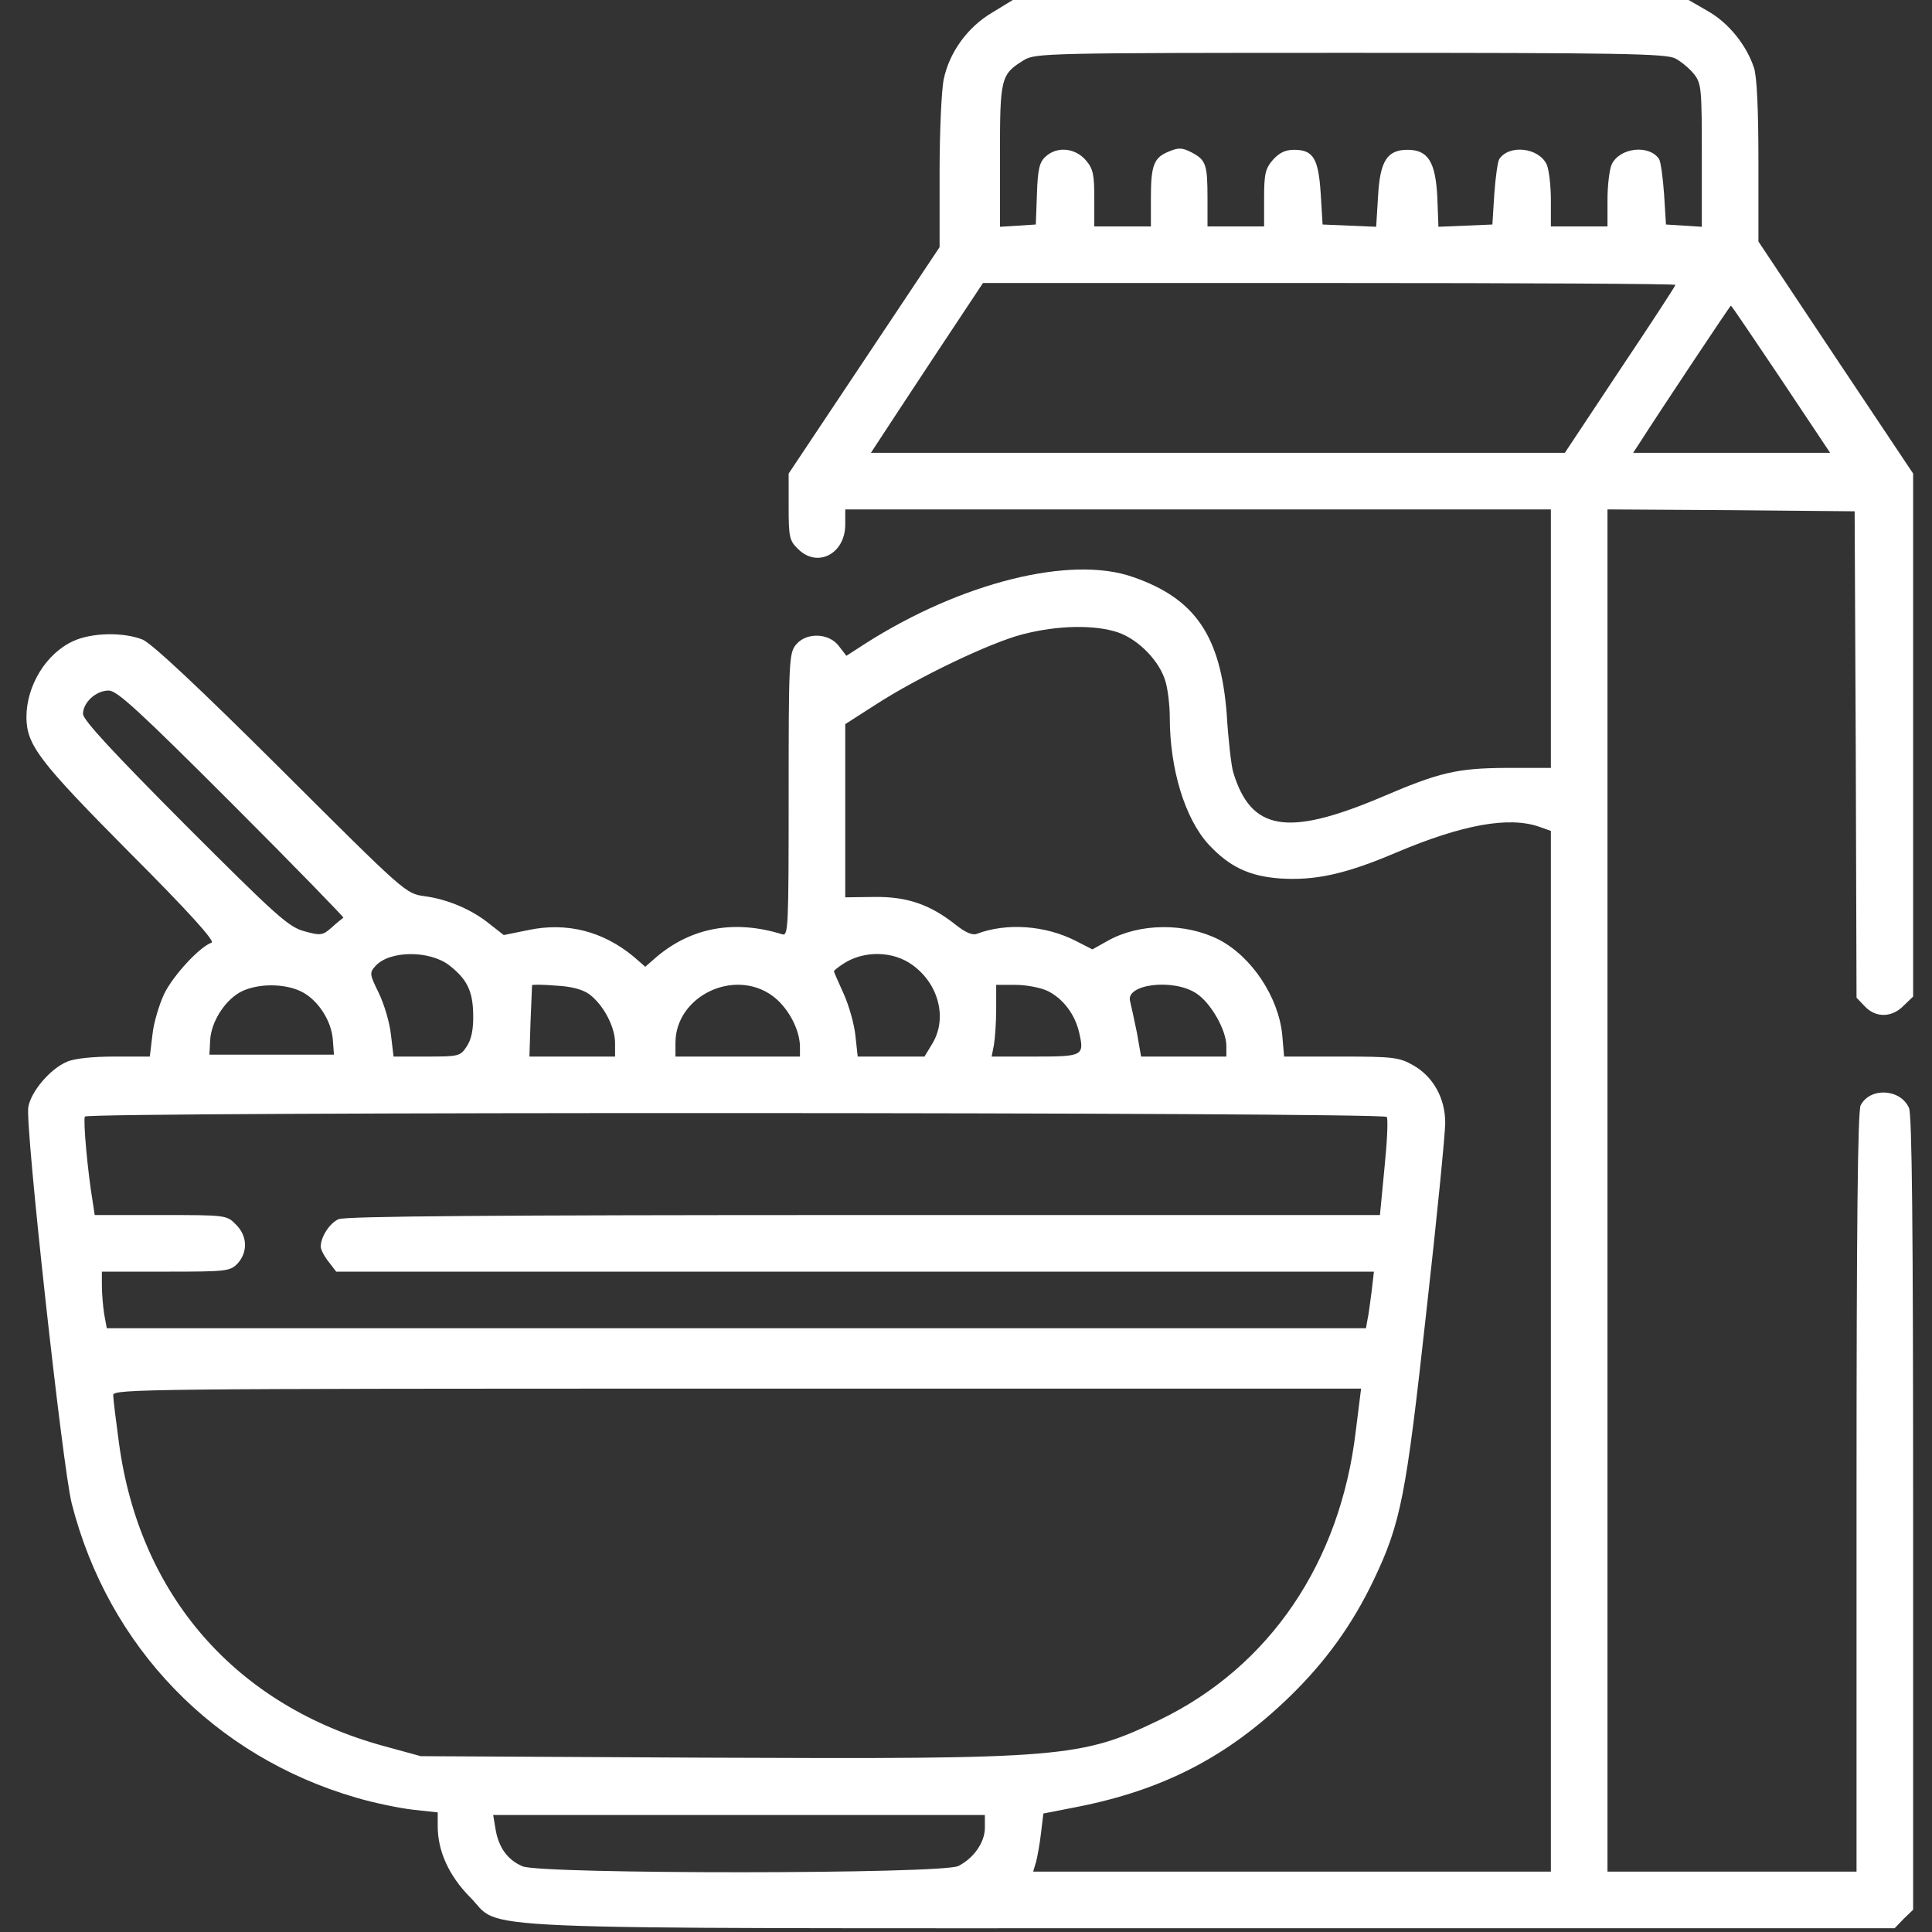 <?xml version="1.0" standalone="no"?>
<!DOCTYPE svg PUBLIC "-//W3C//DTD SVG 20010904//EN"
 "http://www.w3.org/TR/2001/REC-SVG-20010904/DTD/svg10.dtd">
<svg version="1.0" xmlns="http://www.w3.org/2000/svg"
 width="512pt" height="512pt" viewBox="0 0 512 512"
 preserveAspectRatio="xMidYMid meet">

<rect x="0" y="0" width="512" height="512" fill="#333333" stroke="none"/>

<g transform="translate(0,512) scale(0.1,-0.1)"
fill="#fff" stroke="none">
<path d="M2630 5087 c-65 -38 -114 -105 -129 -177 -6 -28 -11 -140 -11 -248
l0 -197 -200 -300 -200 -300 0 -88 c0 -80 2 -90 25 -112 51 -51 125 -13 125
65 l0 40 935 0 935 0 0 -342 0 -343 -118 0 c-131 -1 -176 -11 -332 -78 -249
-105 -345 -89 -392 67 -5 17 -13 86 -17 153 -16 207 -83 307 -249 364 -165 58
-455 -15 -708 -176 l-51 -33 -20 26 c-26 35 -87 37 -114 3 -18 -22 -19 -47
-19 -398 0 -352 -1 -374 -17 -369 -125 39 -239 19 -332 -59 l-31 -27 -31 27
c-81 67 -177 92 -280 70 l-64 -13 -37 29 c-48 39 -112 66 -173 74 -50 7 -51 8
-380 336 -220 219 -342 333 -367 344 -50 20 -134 19 -184 -4 -72 -33 -124
-118 -124 -202 1 -74 33 -116 273 -358 155 -155 227 -235 218 -239 -32 -11
-102 -87 -126 -136 -13 -28 -28 -77 -31 -108 l-7 -58 -94 0 c-56 0 -107 -5
-126 -14 -43 -18 -95 -78 -102 -120 -9 -46 91 -956 115 -1050 97 -381 378
-671 754 -780 47 -14 116 -28 151 -32 l65 -7 0 -37 c0 -66 30 -131 85 -187 91
-90 -85 -83 1967 -83 l1809 0 24 25 25 24 0 1050 c0 759 -3 1057 -11 1075 -23
51 -103 55 -128 7 -8 -13 -11 -336 -11 -1025 l0 -1006 -330 0 -330 0 0 1805 0
1805 328 -2 327 -3 3 -644 2 -645 22 -23 c29 -31 72 -30 103 2 l25 24 0 693 0
693 -205 307 -205 308 0 213 c0 136 -4 226 -12 248 -20 60 -67 118 -121 149
l-52 30 -895 0 -896 0 -54 -33z m1810 -122 c15 -8 38 -27 49 -41 20 -25 21
-39 21 -216 l0 -189 -47 3 -48 3 -5 80 c-3 44 -9 86 -13 93 -26 40 -105 31
-126 -14 -6 -14 -11 -56 -11 -94 l0 -70 -75 0 -75 0 0 70 c0 38 -5 80 -11 94
-21 45 -100 54 -126 14 -4 -7 -10 -49 -13 -93 l-5 -80 -71 -3 -72 -3 -3 80
c-5 93 -25 124 -79 124 -54 0 -73 -30 -78 -123 l-5 -81 -71 3 -71 3 -5 82 c-6
94 -20 116 -71 116 -23 0 -39 -8 -56 -27 -20 -23 -23 -38 -23 -102 l0 -74 -75
0 -75 0 0 74 c0 90 -4 102 -42 122 -25 13 -35 13 -59 3 -41 -16 -49 -36 -49
-123 l0 -76 -75 0 -75 0 0 74 c0 64 -3 79 -23 102 -28 32 -76 37 -106 9 -16
-14 -21 -33 -23 -99 l-3 -81 -47 -3 -48 -3 0 188 c0 207 2 216 64 254 30 18
62 19 864 19 716 0 837 -2 862 -15z m0 -600 c0 -3 -66 -104 -147 -225 l-146
-220 -920 0 -919 0 19 29 c10 16 77 117 148 225 l130 196 918 0 c504 0 917 -2
917 -5z m280 -250 l130 -195 -261 0 -261 0 19 29 c49 77 238 361 240 361 2 0
61 -88 133 -195z m-1757 -671 c55 -19 111 -77 126 -131 6 -21 11 -63 11 -93 0
-138 40 -269 103 -338 55 -59 107 -84 189 -90 93 -6 173 11 309 69 175 74 298
96 378 68 l31 -11 0 -1379 0 -1379 -686 0 -686 0 8 27 c4 16 10 50 13 77 l6
50 87 17 c231 45 402 134 565 292 96 93 167 192 223 309 73 153 86 223 140
712 28 248 50 473 50 500 0 66 -32 123 -85 153 -37 21 -53 23 -191 23 l-151 0
-5 58 c-10 100 -81 207 -168 252 -89 45 -210 44 -294 -3 l-41 -23 -45 23 c-81
41 -183 48 -262 18 -11 -4 -30 4 -55 24 -68 54 -129 75 -215 74 l-78 -1 0 230
0 229 78 50 c112 73 306 166 392 188 92 24 191 26 253 5z m-2348 -454 c164
-164 297 -301 295 -302 -3 -2 -17 -13 -31 -26 -24 -21 -29 -22 -72 -10 -42 11
-74 40 -317 283 -190 191 -270 277 -270 293 0 30 34 62 68 62 22 0 79 -52 327
-300z m574 -427 c48 -37 64 -68 65 -131 1 -40 -5 -67 -17 -85 -17 -26 -21 -27
-106 -27 l-88 0 -7 58 c-3 31 -18 81 -32 110 -25 51 -25 54 -9 72 37 41 141
42 194 3z m1230 -1 c70 -51 92 -143 51 -209 l-20 -33 -88 0 -89 0 -6 55 c-3
30 -17 80 -31 111 -14 31 -26 58 -26 60 0 2 11 11 25 20 55 36 133 34 184 -4z
m-1622 -69 c44 -21 81 -76 85 -128 l3 -40 -165 0 -165 0 2 39 c3 50 41 108 84
129 44 21 112 21 156 0z m765 -8 c37 -28 68 -86 68 -129 l0 -36 -114 0 -113 0
3 93 c2 50 4 94 4 96 0 2 28 2 63 -1 41 -2 71 -10 89 -23z m485 -4 c41 -30 73
-89 73 -136 l0 -25 -165 0 -165 0 0 36 c0 124 155 199 257 125z m729 13 c41
-20 73 -62 84 -111 14 -61 10 -63 -117 -63 l-115 0 6 31 c3 17 6 60 6 95 l0
64 51 0 c28 0 66 -7 85 -16z m395 -7 c38 -25 79 -97 79 -139 l0 -28 -113 0
-113 0 -11 63 c-7 34 -15 71 -18 83 -14 46 115 62 176 21z m504 -327 c4 -6 1
-67 -6 -135 l-12 -125 -1368 0 c-981 0 -1375 -3 -1392 -11 -24 -11 -47 -47
-47 -73 0 -7 9 -25 21 -40 l20 -26 1375 0 1375 0 -6 -52 c-4 -29 -8 -63 -11
-75 l-4 -23 -1669 0 -1668 0 -7 38 c-3 20 -6 54 -6 75 l0 37 170 0 c161 0 170
1 190 22 27 30 26 73 -5 103 -24 25 -27 25 -199 25 l-175 0 -5 33 c-14 83 -26
219 -21 228 9 13 3442 12 3450 -1z m-82 -832 c-41 -349 -228 -624 -518 -765
-211 -102 -255 -105 -1205 -101 l-755 4 -95 26 c-395 107 -651 400 -705 806
-8 59 -15 115 -15 125 0 16 85 17 1653 17 l1654 0 -14 -112z m-983 -1052 c0
-38 -29 -80 -70 -101 -42 -22 -1103 -22 -1155 -1 -40 17 -64 50 -72 100 l-6
36 652 0 651 0 0 -34z"/>
</g>
</svg>
